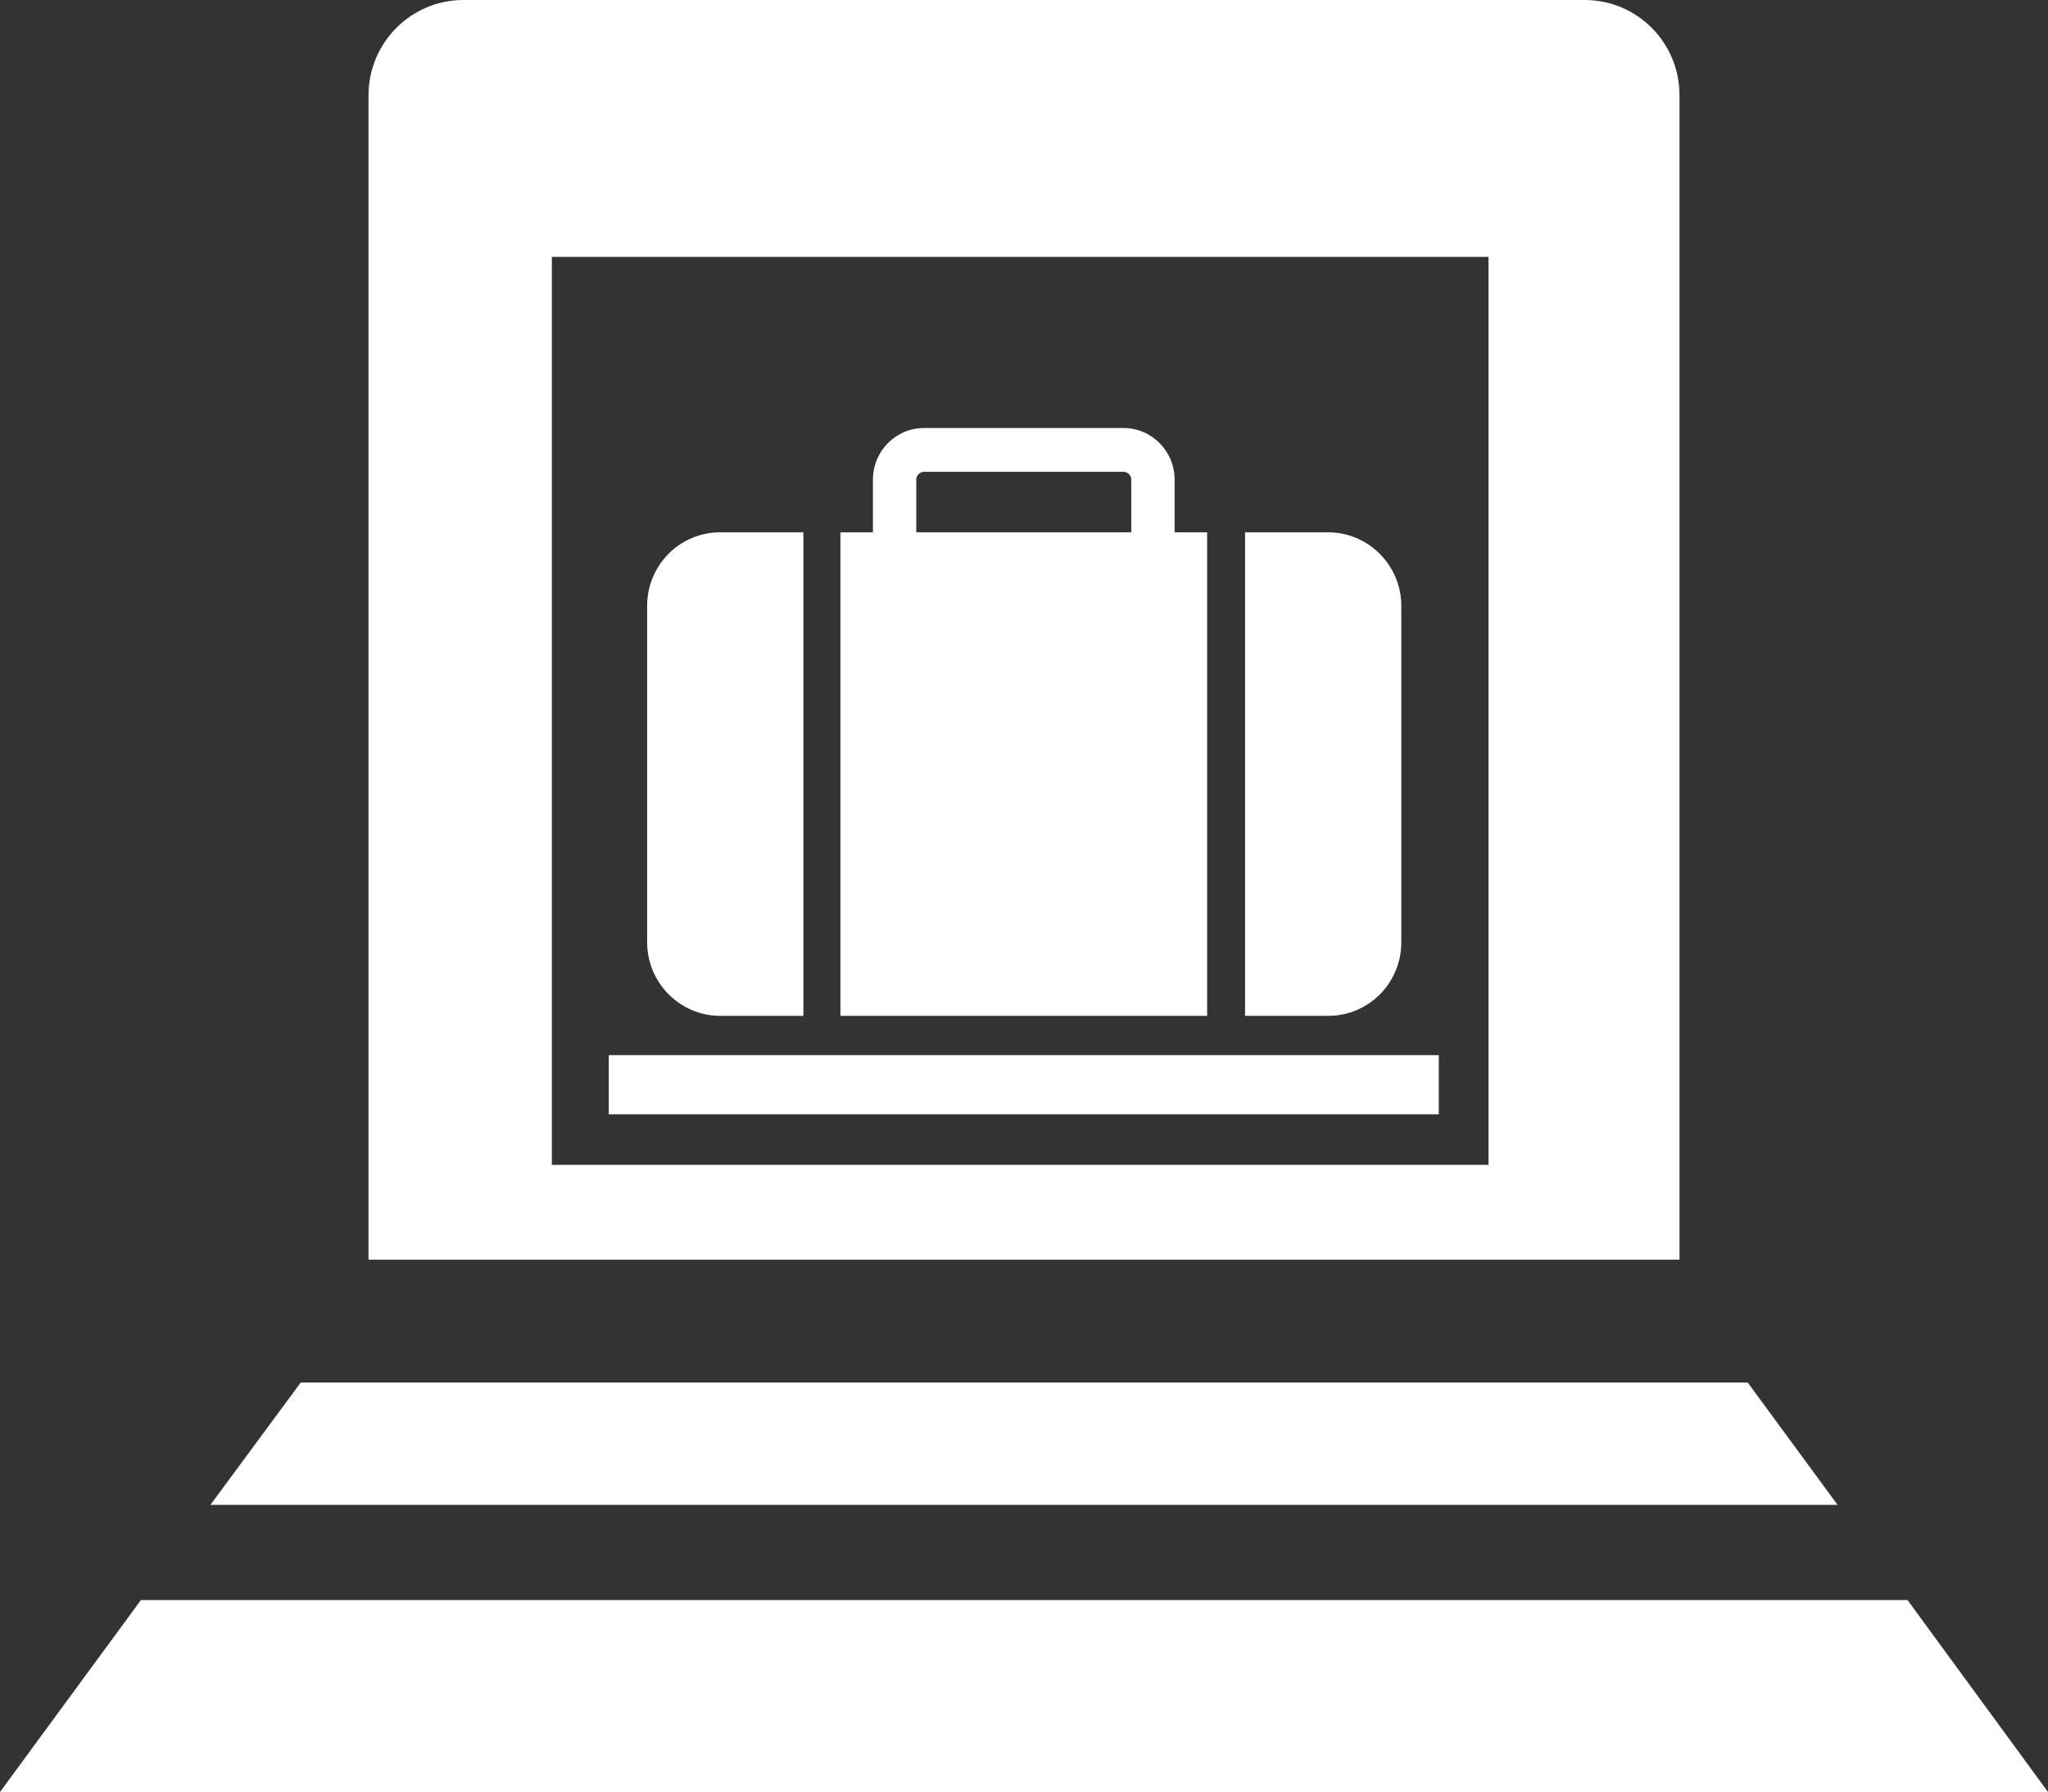 <?xml version="1.0" encoding="UTF-8"?>
<svg id="_图层_2" data-name="图层 2" xmlns="http://www.w3.org/2000/svg" viewBox="0 0 45.35 39.69">
  <rect x="0" y="0" width="45.35" height="39.69" fill="#333333" stroke="none"/>
  <defs>
    <style>
      .cls-1 {
        fill: #fff;
        stroke-width: 0px;
      }
    </style>
  </defs>
  <g id="_图层_1-2" data-name="图层 1">
    <g>
      <path class="cls-1" d="M37.19,2.11c0-1.17-.94-2.11-2.1-2.11H10.26c-1.16,0-2.1.95-2.1,2.11v25.79h29.03V2.11ZM32.97,25.8H12.22V5.69h20.74v20.11Z"/>
      <rect class="cls-1" x="13.48" y="23.37" width="18.38" height="1.31"/>
      <path class="cls-1" d="M26.73,11.79h-.72v-1.17c0-.63-.51-1.14-1.13-1.14h-4.42c-.62,0-1.13.51-1.13,1.14v1.17h-.72v10.71h8.12v-10.71ZM25.05,11.79h-4.76v-1.17c0-.09.08-.17.17-.17h4.42c.09,0,.17.08.17.17v1.17Z"/>
      <path class="cls-1" d="M15.95,22.5h1.84v-10.71h-1.84c-.9,0-1.62.73-1.62,1.63v7.45c0,.9.73,1.63,1.62,1.63"/>
      <path class="cls-1" d="M31.03,20.87v-7.45c0-.9-.73-1.63-1.62-1.63h-1.84v10.71h1.84c.9,0,1.62-.73,1.62-1.63"/>
      <polygon class="cls-1" points="42.24 35.44 3.12 35.44 0 39.69 19.73 39.69 25.62 39.69 45.35 39.69 42.24 35.44"/>
      <polygon class="cls-1" points="38.7 30.62 6.66 30.62 4.66 33.33 40.69 33.33 38.7 30.62"/>
    </g>
  </g>
</svg>